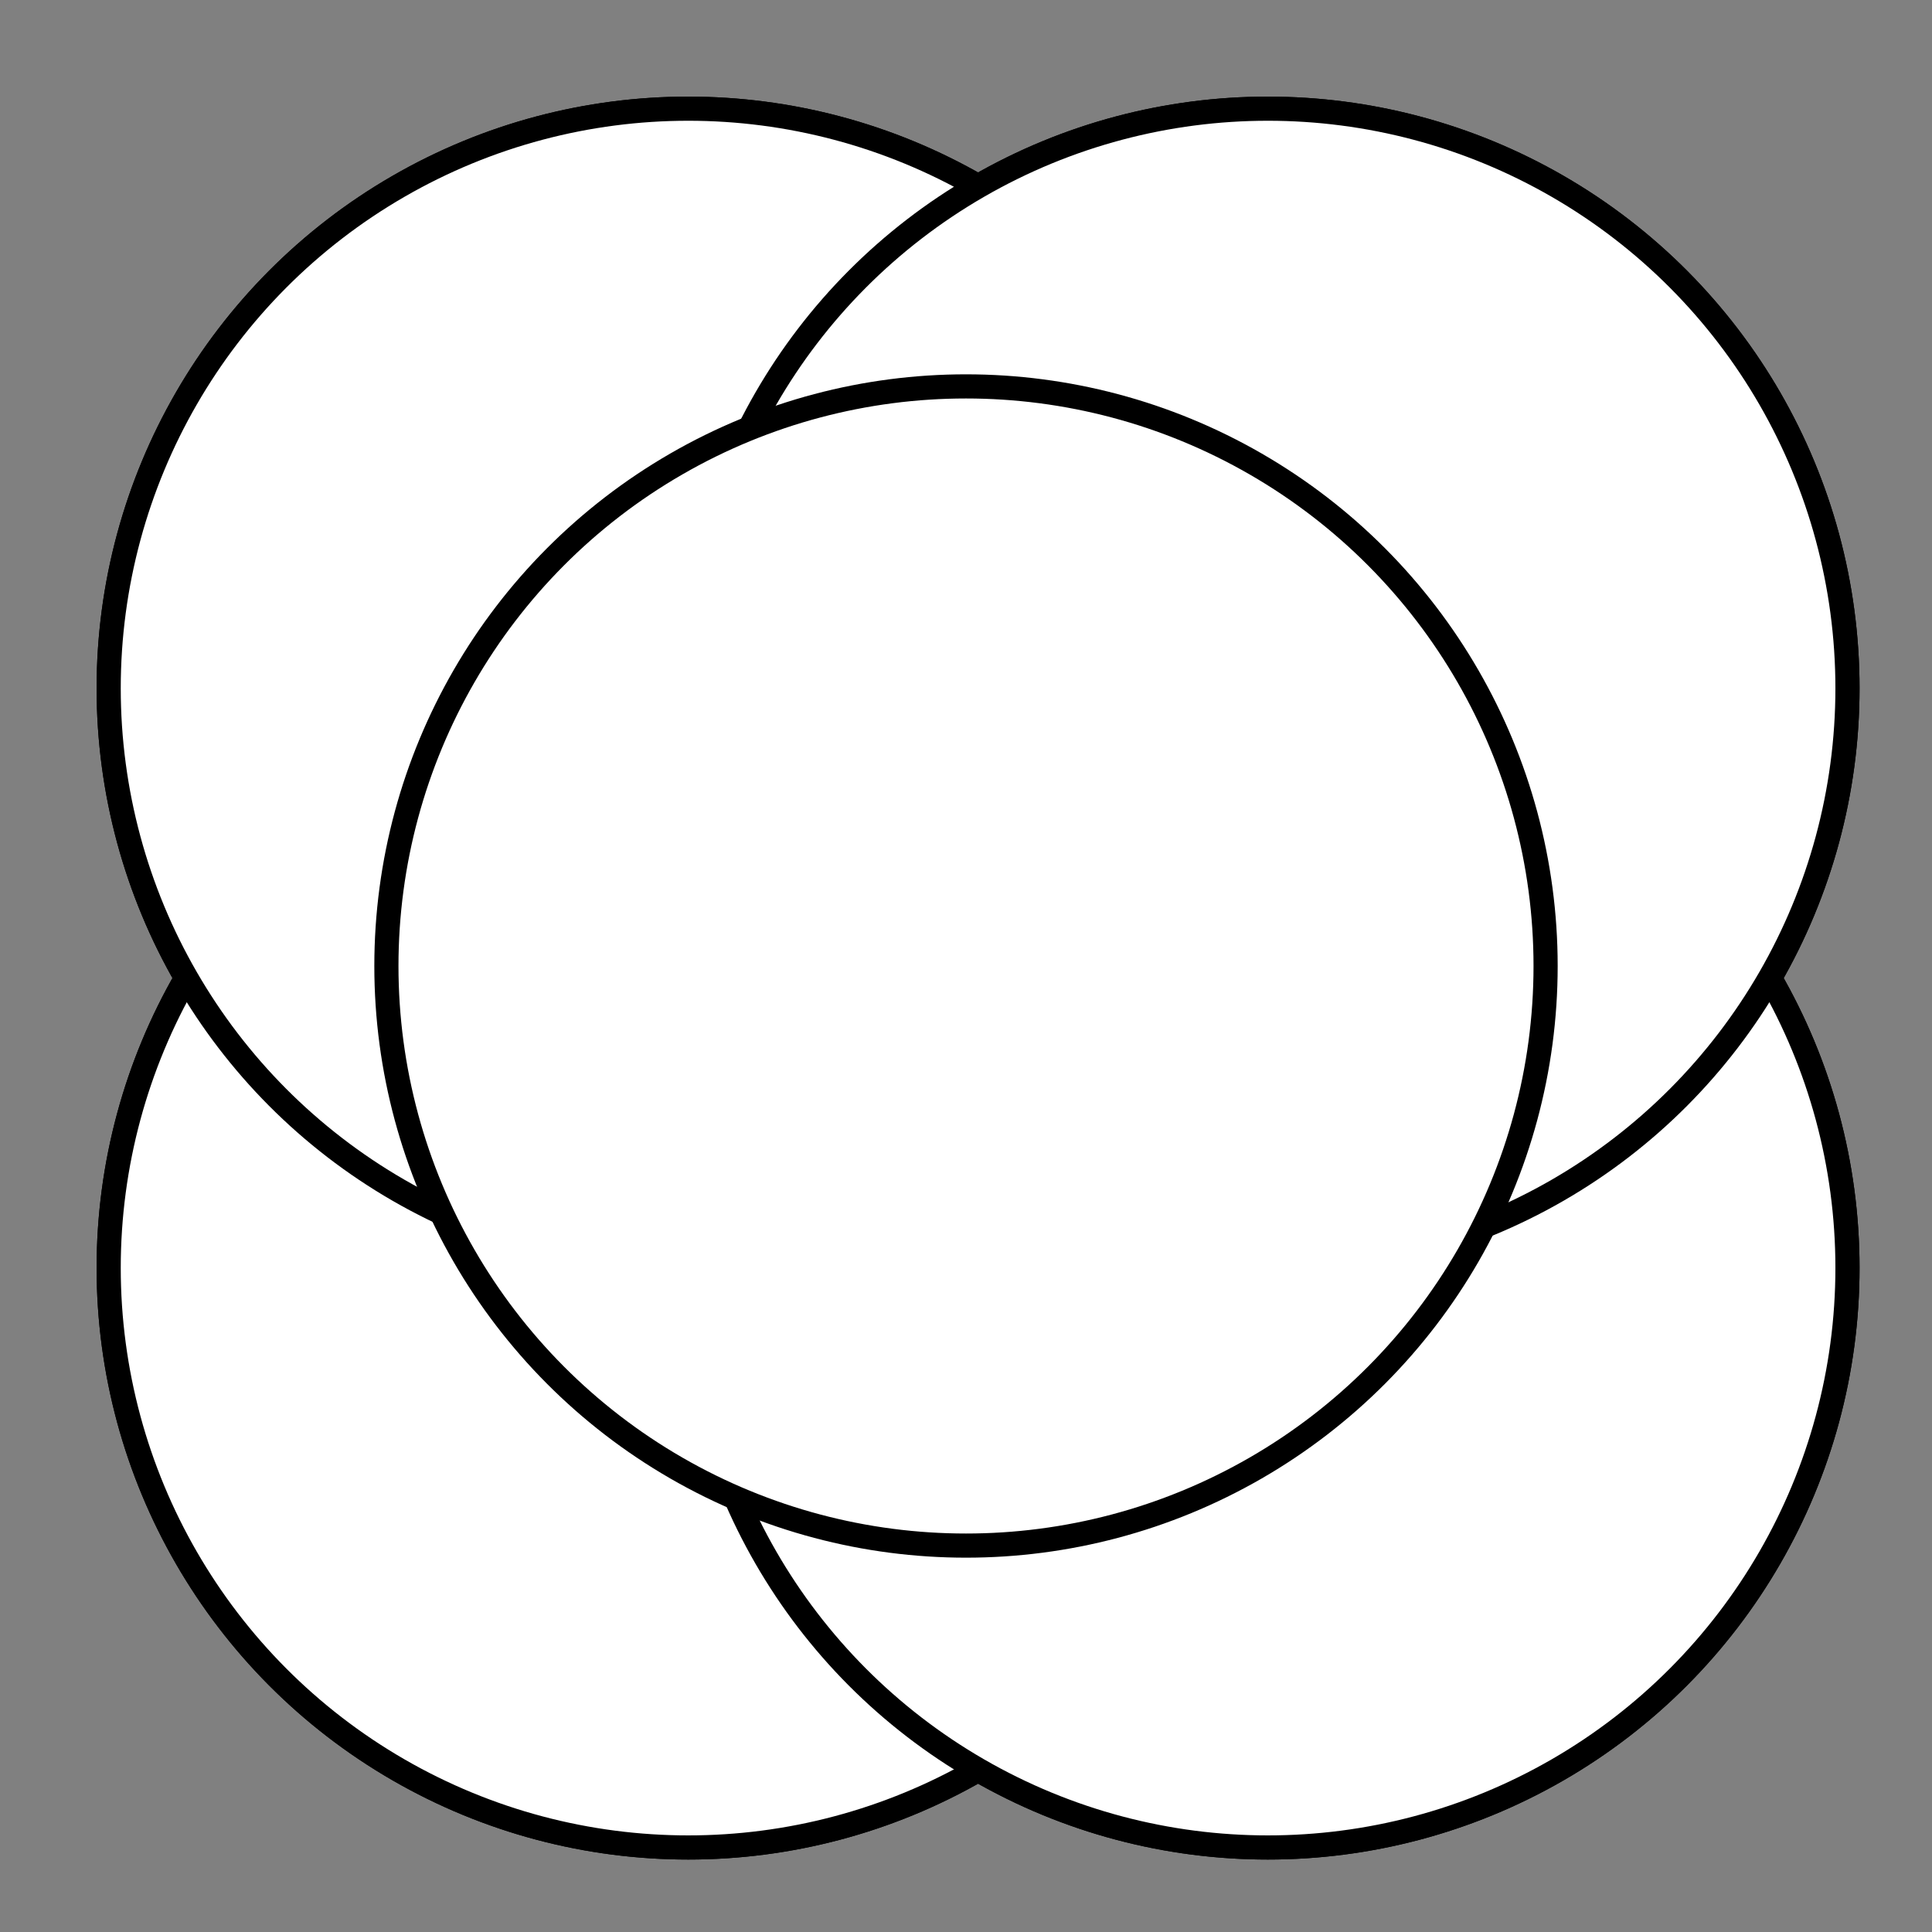<svg id="Layer_1" data-name="Layer 1" xmlns="http://www.w3.org/2000/svg" viewBox="0 0 80 80"><rect x="0" y="0" width="80" height="80" fill="#808080" stroke="none"/><defs><style>.cls-1{fill:#fff;stroke:#000;stroke-miterlimit:10;}</style></defs><title>10</title><circle class="cls-1" cx="28.5" cy="52.5" r="24"/><circle class="cls-1" cx="52.5" cy="52.5" r="24"/><circle class="cls-1" cx="28.5" cy="28.5" r="24"/><circle class="cls-1" cx="52.5" cy="28.5" r="24"/><circle class="cls-1" cx="28.5" cy="52.5" r="24"/><circle class="cls-1" cx="52.5" cy="52.5" r="24"/><circle class="cls-1" cx="28.5" cy="28.5" r="24"/><circle class="cls-1" cx="52.5" cy="28.5" r="24"/><circle class="cls-1" cx="40" cy="40" r="24"/></svg>